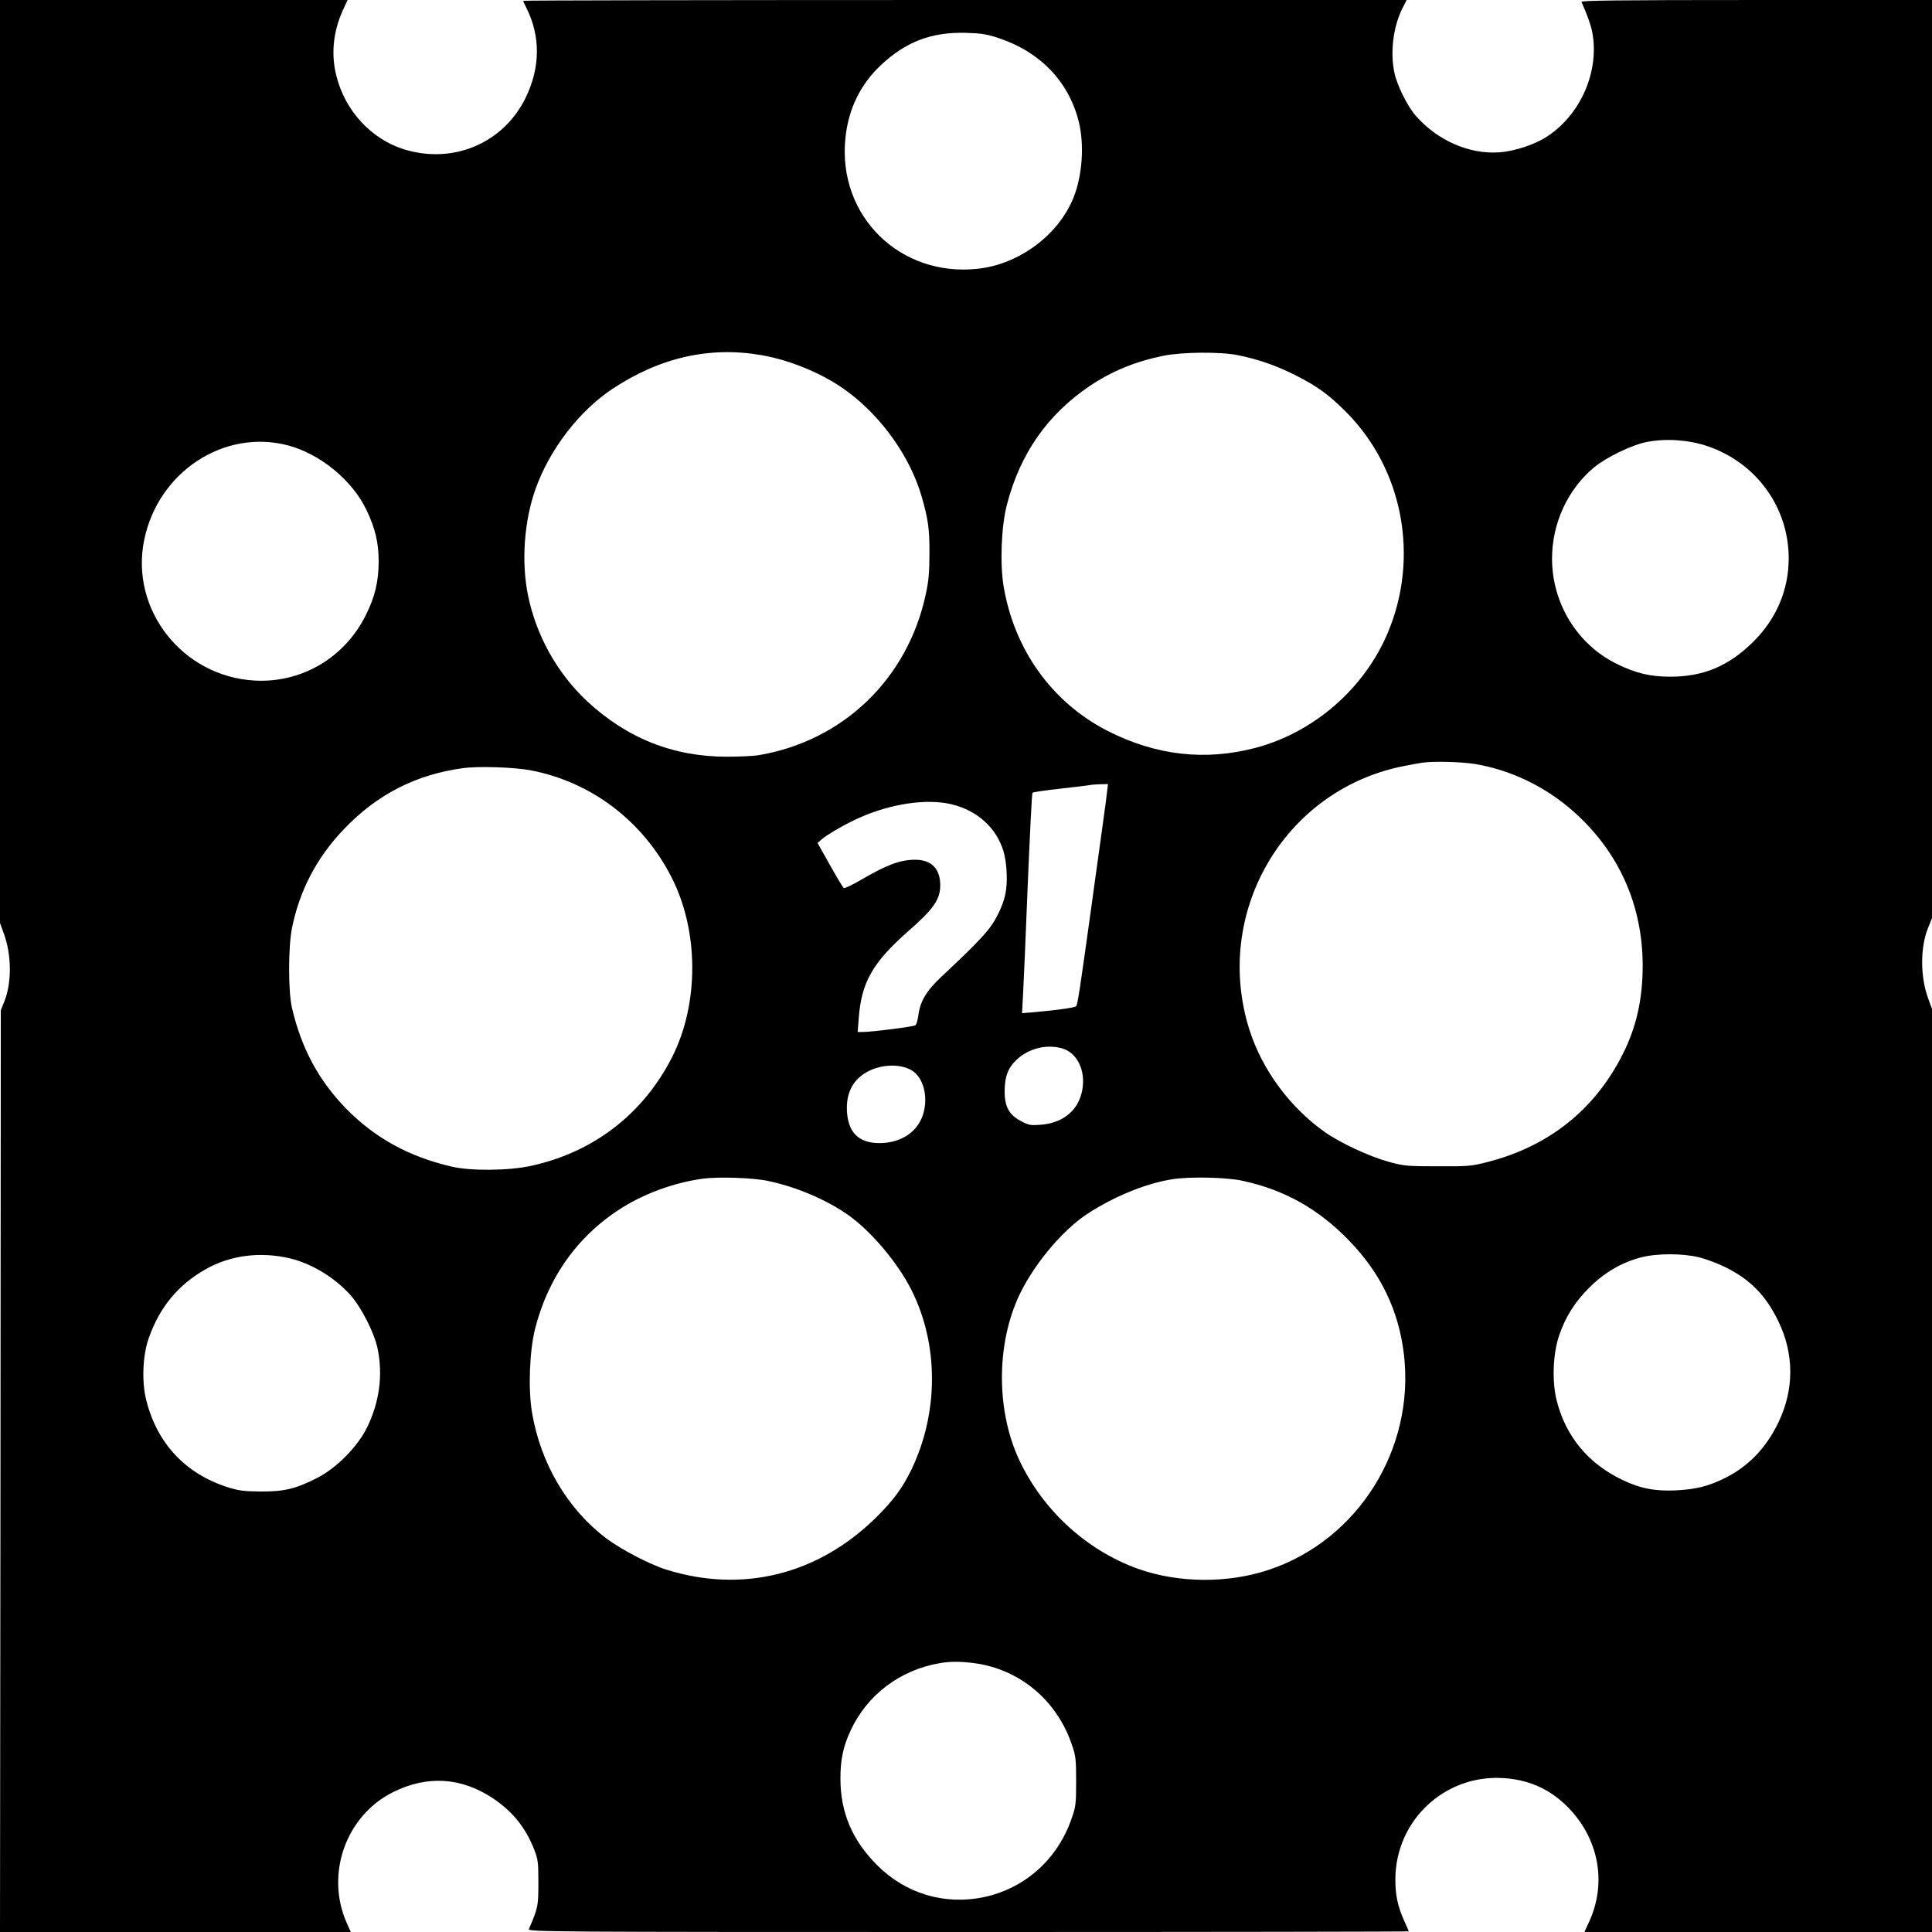 <?xml version="1.0" standalone="no"?>
<!DOCTYPE svg PUBLIC "-//W3C//DTD SVG 20010904//EN"
 "http://www.w3.org/TR/2001/REC-SVG-20010904/DTD/svg10.dtd">
<svg version="1.0" xmlns="http://www.w3.org/2000/svg"
 width="1200pt" height="1200pt" viewBox="0 0 1200 1200"
 preserveAspectRatio="xMidYMid meet">
<g transform="translate(0,1200) scale(0.1,-0.1)"
fill="#000000" stroke="none">
<path d="M0 9134 l0 -2867 25 -69 c47 -130 48 -298 4 -413 l-24 -60 -2 -2862
-3 -2863 1089 0 1090 0 -26 58 c-133 301 -5 664 287 810 213 107 427 93 624
-39 121 -82 199 -179 253 -314 25 -65 27 -80 27 -210 0 -144 -2 -154 -59 -287
-7 -17 127 -18 2729 -18 1505 0 2736 2 2736 4 0 2 -13 32 -29 67 -40 90 -55
161 -54 259 2 364 307 649 670 626 167 -10 304 -75 417 -197 179 -194 224
-458 118 -692 l-31 -67 1080 0 1079 0 0 2866 0 2867 -25 69 c-48 133 -48 311
-1 431 l26 64 0 2851 0 2852 -1091 0 c-869 0 -1090 -3 -1086 -12 37 -83 59
-146 67 -189 45 -239 -70 -508 -278 -645 -76 -51 -202 -93 -299 -100 -187 -14
-387 74 -522 230 -51 59 -114 188 -130 264 -27 128 -8 281 47 395 l29 57
-2744 0 c-1509 0 -2743 -2 -2743 -5 0 -3 8 -22 19 -43 89 -176 88 -372 -5
-561 -139 -283 -454 -414 -759 -317 -200 64 -361 238 -415 452 -35 135 -21
275 38 407 l31 67 -1080 0 -1079 0 0 -2866z m6210 2627 c253 -86 428 -269 490
-515 36 -144 23 -335 -32 -473 -94 -233 -336 -413 -592 -442 -485 -55 -875
328 -825 811 18 180 93 334 220 453 155 146 315 207 529 201 98 -3 129 -8 210
-35z m-1480 -1967 c185 -32 393 -120 535 -227 215 -160 388 -406 459 -649 41
-141 50 -206 49 -358 0 -109 -5 -170 -22 -247 -111 -528 -514 -916 -1041
-1004 -30 -5 -118 -9 -195 -9 -335 0 -622 115 -871 347 -183 172 -313 405
-364 653 -43 207 -25 462 46 662 88 247 271 485 477 622 296 196 605 266 927
210z m2958 0 c126 -25 240 -65 357 -124 137 -69 207 -120 316 -229 354 -356
457 -903 258 -1373 -145 -344 -457 -616 -817 -712 -315 -84 -622 -49 -924 105
-343 176 -577 501 -644 895 -24 143 -15 374 20 509 82 317 252 560 515 738
136 91 280 151 456 187 118 24 354 26 463 4z m2914 -564 c305 -102 507 -379
508 -696 0 -198 -76 -378 -222 -522 -151 -149 -308 -215 -513 -215 -125 0
-213 21 -330 78 -246 119 -405 376 -405 655 0 220 97 430 261 567 78 64 238
141 329 158 118 23 258 13 372 -25z m-8815 4 c200 -52 400 -216 488 -399 56
-117 77 -205 77 -325 -1 -122 -22 -213 -77 -325 -131 -269 -401 -429 -695
-412 -448 26 -774 442 -684 875 87 421 495 689 891 586z m7373 -1979 c223 -37
440 -141 615 -297 279 -248 427 -578 428 -953 0 -210 -38 -383 -125 -555 -173
-342 -456 -568 -833 -666 -104 -27 -121 -29 -315 -28 -192 0 -211 2 -305 28
-118 32 -300 117 -394 183 -219 154 -391 388 -470 635 -230 723 210 1484 944
1637 55 11 114 22 130 24 77 10 239 5 325 -8z m-5862 -40 c375 -72 694 -314
872 -662 171 -333 173 -784 6 -1116 -178 -353 -487 -593 -876 -678 -140 -31
-375 -33 -495 -5 -267 62 -478 179 -657 362 -170 175 -277 375 -335 626 -23
102 -23 371 0 491 47 236 155 442 325 619 205 214 445 337 738 377 93 13 320
6 422 -14z m3577 -142 c-3 -32 -22 -166 -40 -298 -18 -132 -48 -343 -65 -470
-64 -460 -77 -546 -86 -555 -9 -9 -125 -25 -262 -37 l-74 -6 7 129 c4 71 17
378 29 681 13 304 25 556 29 559 3 4 79 15 169 25 90 10 172 20 183 22 11 3
42 5 69 6 l48 1 -7 -57z m-967 -68 c160 -38 279 -144 324 -290 19 -60 27 -170
17 -240 -6 -48 -22 -97 -51 -155 -43 -88 -101 -153 -349 -385 -95 -89 -134
-154 -145 -242 -4 -29 -12 -57 -18 -61 -11 -9 -274 -42 -330 -42 l-29 0 7 89
c17 221 87 343 307 537 158 138 199 197 199 286 0 102 -55 158 -155 158 -93 0
-176 -31 -332 -122 -56 -33 -107 -57 -112 -54 -5 3 -44 68 -86 143 l-77 137
26 23 c36 31 152 98 232 133 196 88 418 121 572 85z m687 -1516 c95 -26 150
-138 127 -260 -23 -125 -118 -204 -257 -215 -64 -5 -75 -3 -124 23 -73 38
-101 89 -101 183 0 95 22 151 80 203 74 66 181 92 275 66z m-931 -138 c71 -44
102 -161 71 -267 -32 -113 -138 -184 -272 -184 -135 0 -202 72 -203 218 0 103
42 178 127 225 89 48 206 51 277 8z m-894 -686 c177 -37 364 -117 499 -212
142 -101 306 -295 391 -463 172 -340 171 -766 0 -1120 -55 -113 -110 -187
-216 -293 -361 -357 -832 -475 -1306 -326 -103 32 -280 125 -371 193 -242 182
-410 467 -463 785 -24 148 -15 378 19 516 83 327 272 588 548 758 142 88 325
153 494 176 95 13 313 6 405 -14z m2948 1 c261 -57 470 -174 661 -371 197
-203 309 -435 341 -708 69 -587 -285 -1152 -838 -1337 -256 -86 -564 -83 -814
6 -320 115 -591 364 -737 675 -139 296 -144 693 -13 996 85 197 273 428 438
535 163 106 359 187 522 213 109 18 339 13 440 -9z m-5921 -481 c136 -32 277
-116 378 -227 69 -77 149 -234 170 -333 35 -166 11 -338 -67 -495 -58 -116
-187 -247 -303 -307 -135 -70 -210 -88 -355 -87 -108 1 -137 5 -210 28 -259
84 -434 271 -501 537 -30 115 -23 281 15 388 68 193 183 332 356 429 151 85
334 109 517 67z m8759 5 c43 -11 115 -38 159 -60 155 -76 252 -175 330 -335
99 -204 100 -424 1 -630 -76 -158 -185 -272 -331 -345 -106 -52 -178 -70 -305
-77 -131 -6 -224 12 -335 66 -211 101 -350 270 -406 491 -30 119 -24 291 15
405 40 117 98 209 190 300 93 92 199 154 318 185 101 26 259 26 364 0z m-4506
-2520 c283 -37 515 -231 608 -508 24 -69 26 -92 26 -227 0 -138 -2 -157 -28
-230 -87 -254 -292 -436 -548 -489 -242 -50 -484 23 -659 198 -156 156 -229
328 -229 540 0 119 18 201 64 299 103 221 307 375 554 417 66 11 125 11 212 0z"/>
</g>
</svg>
